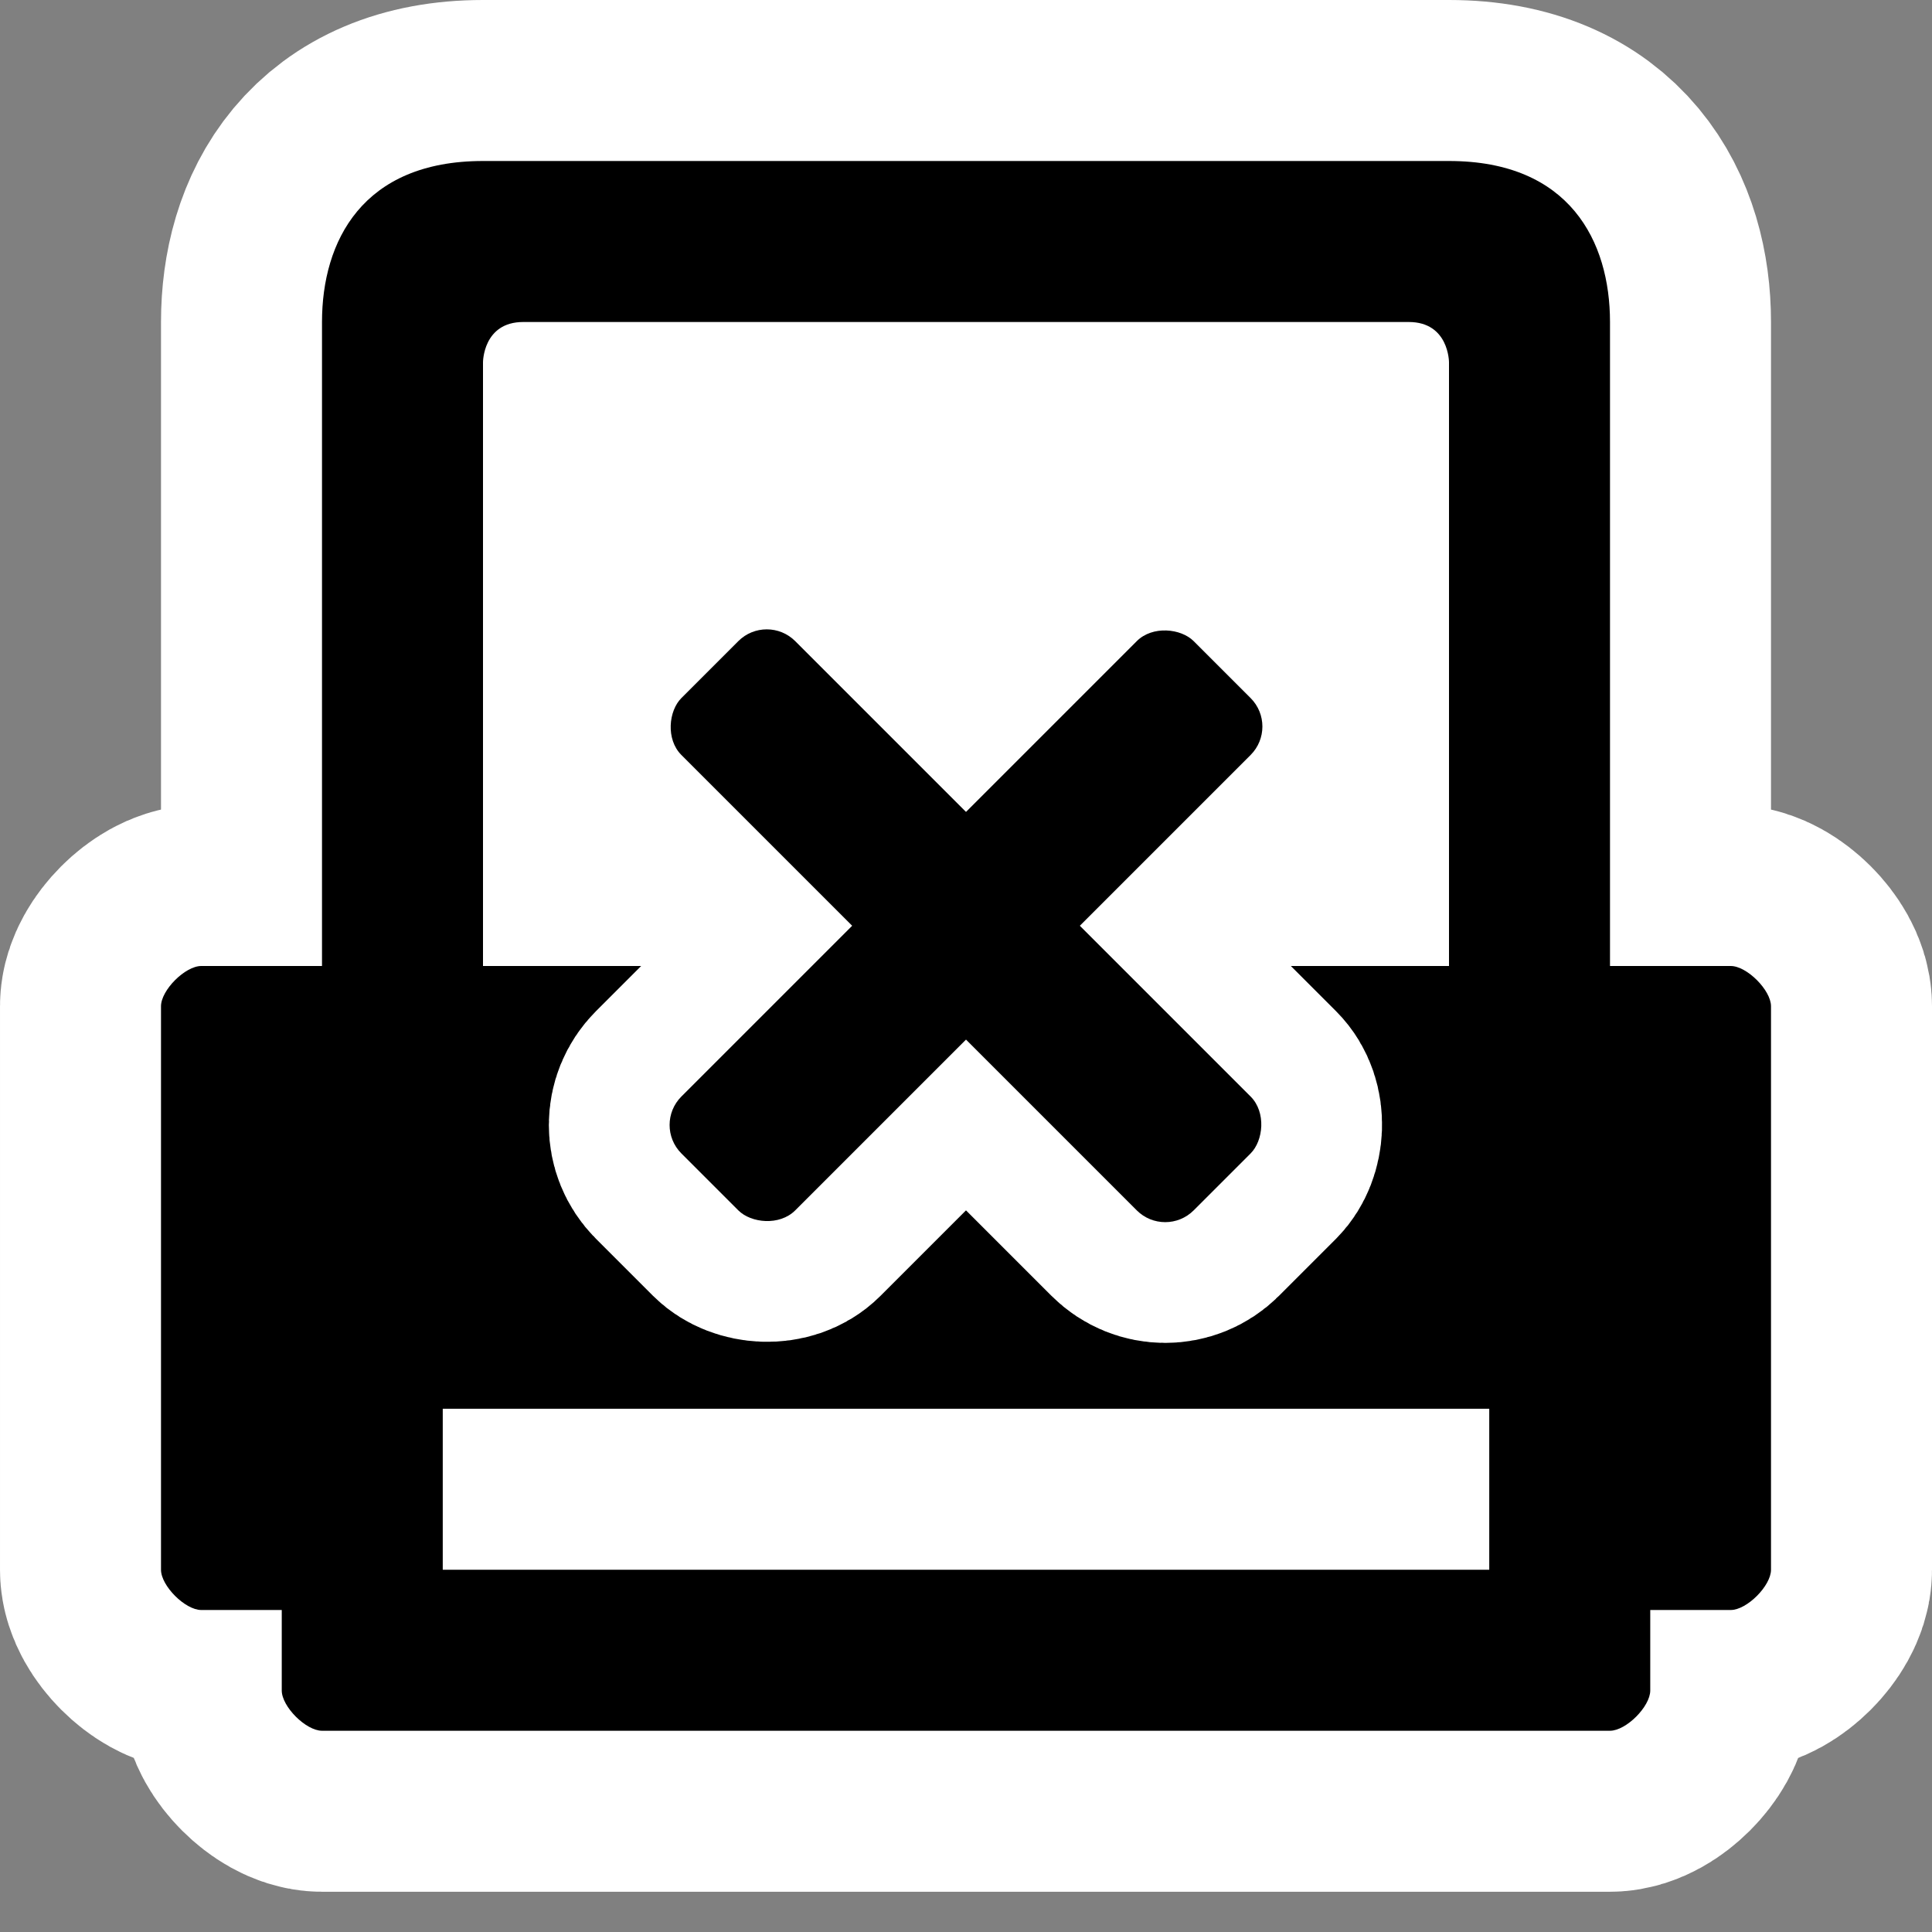 <?xml version="1.0" encoding="UTF-8" standalone="no"?>
<!-- Generator: Adobe Illustrator 9.0, SVG Export Plug-In  -->
<svg id="svg2" xmlns:rdf="http://www.w3.org/1999/02/22-rdf-syntax-ns#" xmlns="http://www.w3.org/2000/svg" xml:space="preserve" height="48" width="48" version="1.0" xmlns:cc="http://creativecommons.org/ns#" xmlns:dc="http://purl.org/dc/elements/1.1/" viewBox="0 0 48 48"><rect x="0" y="0" width="48" height="48" fill="#808080" stroke="none"/>
	<rect id="rect3981" style="fill-opacity:0" rx="0" ry="0" height="48" width="48" y="0" x="0"/><g id="g3100" style="stroke:#fff;stroke-width:8;fill:#fff"><path id="path3102" style="stroke-linejoin:round;stroke:#fff;stroke-width:8;fill:#fff" d="m41 42c0 0.4-0.6 1-1 1h-32c-0.4 0-1-0.6-1-1v-2c0-0.4 0.5-0.7 0.9-0.7h31.9c0.4 0 1.2 0.3 1.2 0.7v2z"/><path id="path3104" style="stroke-linejoin:round;stroke:#fff;stroke-width:8;fill:#fff" d="m44 39c0 0.4-0.6 1-1 1h-38c-0.4 0-1-0.6-1-1v-14c0-0.4 0.6-1 1-1h38c0.4 0 1 0.6 1 1v14z"/><path id="path3106" style="stroke-linejoin:round;stroke:#fff;stroke-width:8;fill:#fff" d="m12 4c-3 0-4 2-4 4v18h32v-18c0-2-1-4-4-4h-24z"/></g><g id="g3095"><path id="path13" d="m41 42c0 0.4-0.6 1-1 1h-32c-0.4 0-1-0.6-1-1v-2c0-0.4 0.5-0.7 0.9-0.7h31.9c0.4 0 1.2 0.3 1.2 0.7v2z"/><path id="path15" d="m44 39c0 0.4-0.6 1-1 1h-38c-0.4 0-1-0.6-1-1v-14c0-0.4 0.6-1 1-1h38c0.4 0 1 0.6 1 1v14z"/><path id="path17" d="m12 4c-3 0-4 2-4 4v18h32v-18c0-2-1-4-4-4h-24z"/></g><path id="path19" style="fill:#fff" d="m36 24h-24v-15s0-1 1-1h22c1 0 1 1 1 1v15z"/>
<path id="path1315" style="fill-rule:evenodd;stroke:#fff;stroke-width:4;fill:#fff" d="m11 37h26"/><rect id="rect3164" style="stroke-linejoin:round;stroke-dashoffset:0pt;stroke:#fff;stroke-linecap:round;stroke-width:6" transform="rotate(45)" rx="1" ry="1" height="4" width="18" y="-2.707" x="24.234"/><rect id="rect3168" style="stroke-linejoin:round;stroke-dashoffset:0pt;stroke:#fff;stroke-linecap:round;stroke-width:6" transform="rotate(135)" rx="1" ry="1" height="4" width="18" y="-35.234" x="-9.707"/><rect id="rect3170" ry="1" rx="1" transform="rotate(45)" height="4" width="18" y="-2.707" x="24.234"/><rect id="rect3172" ry="1" rx="1" transform="rotate(135)" height="4" width="18" y="-35.234" x="-9.707"/></svg>
